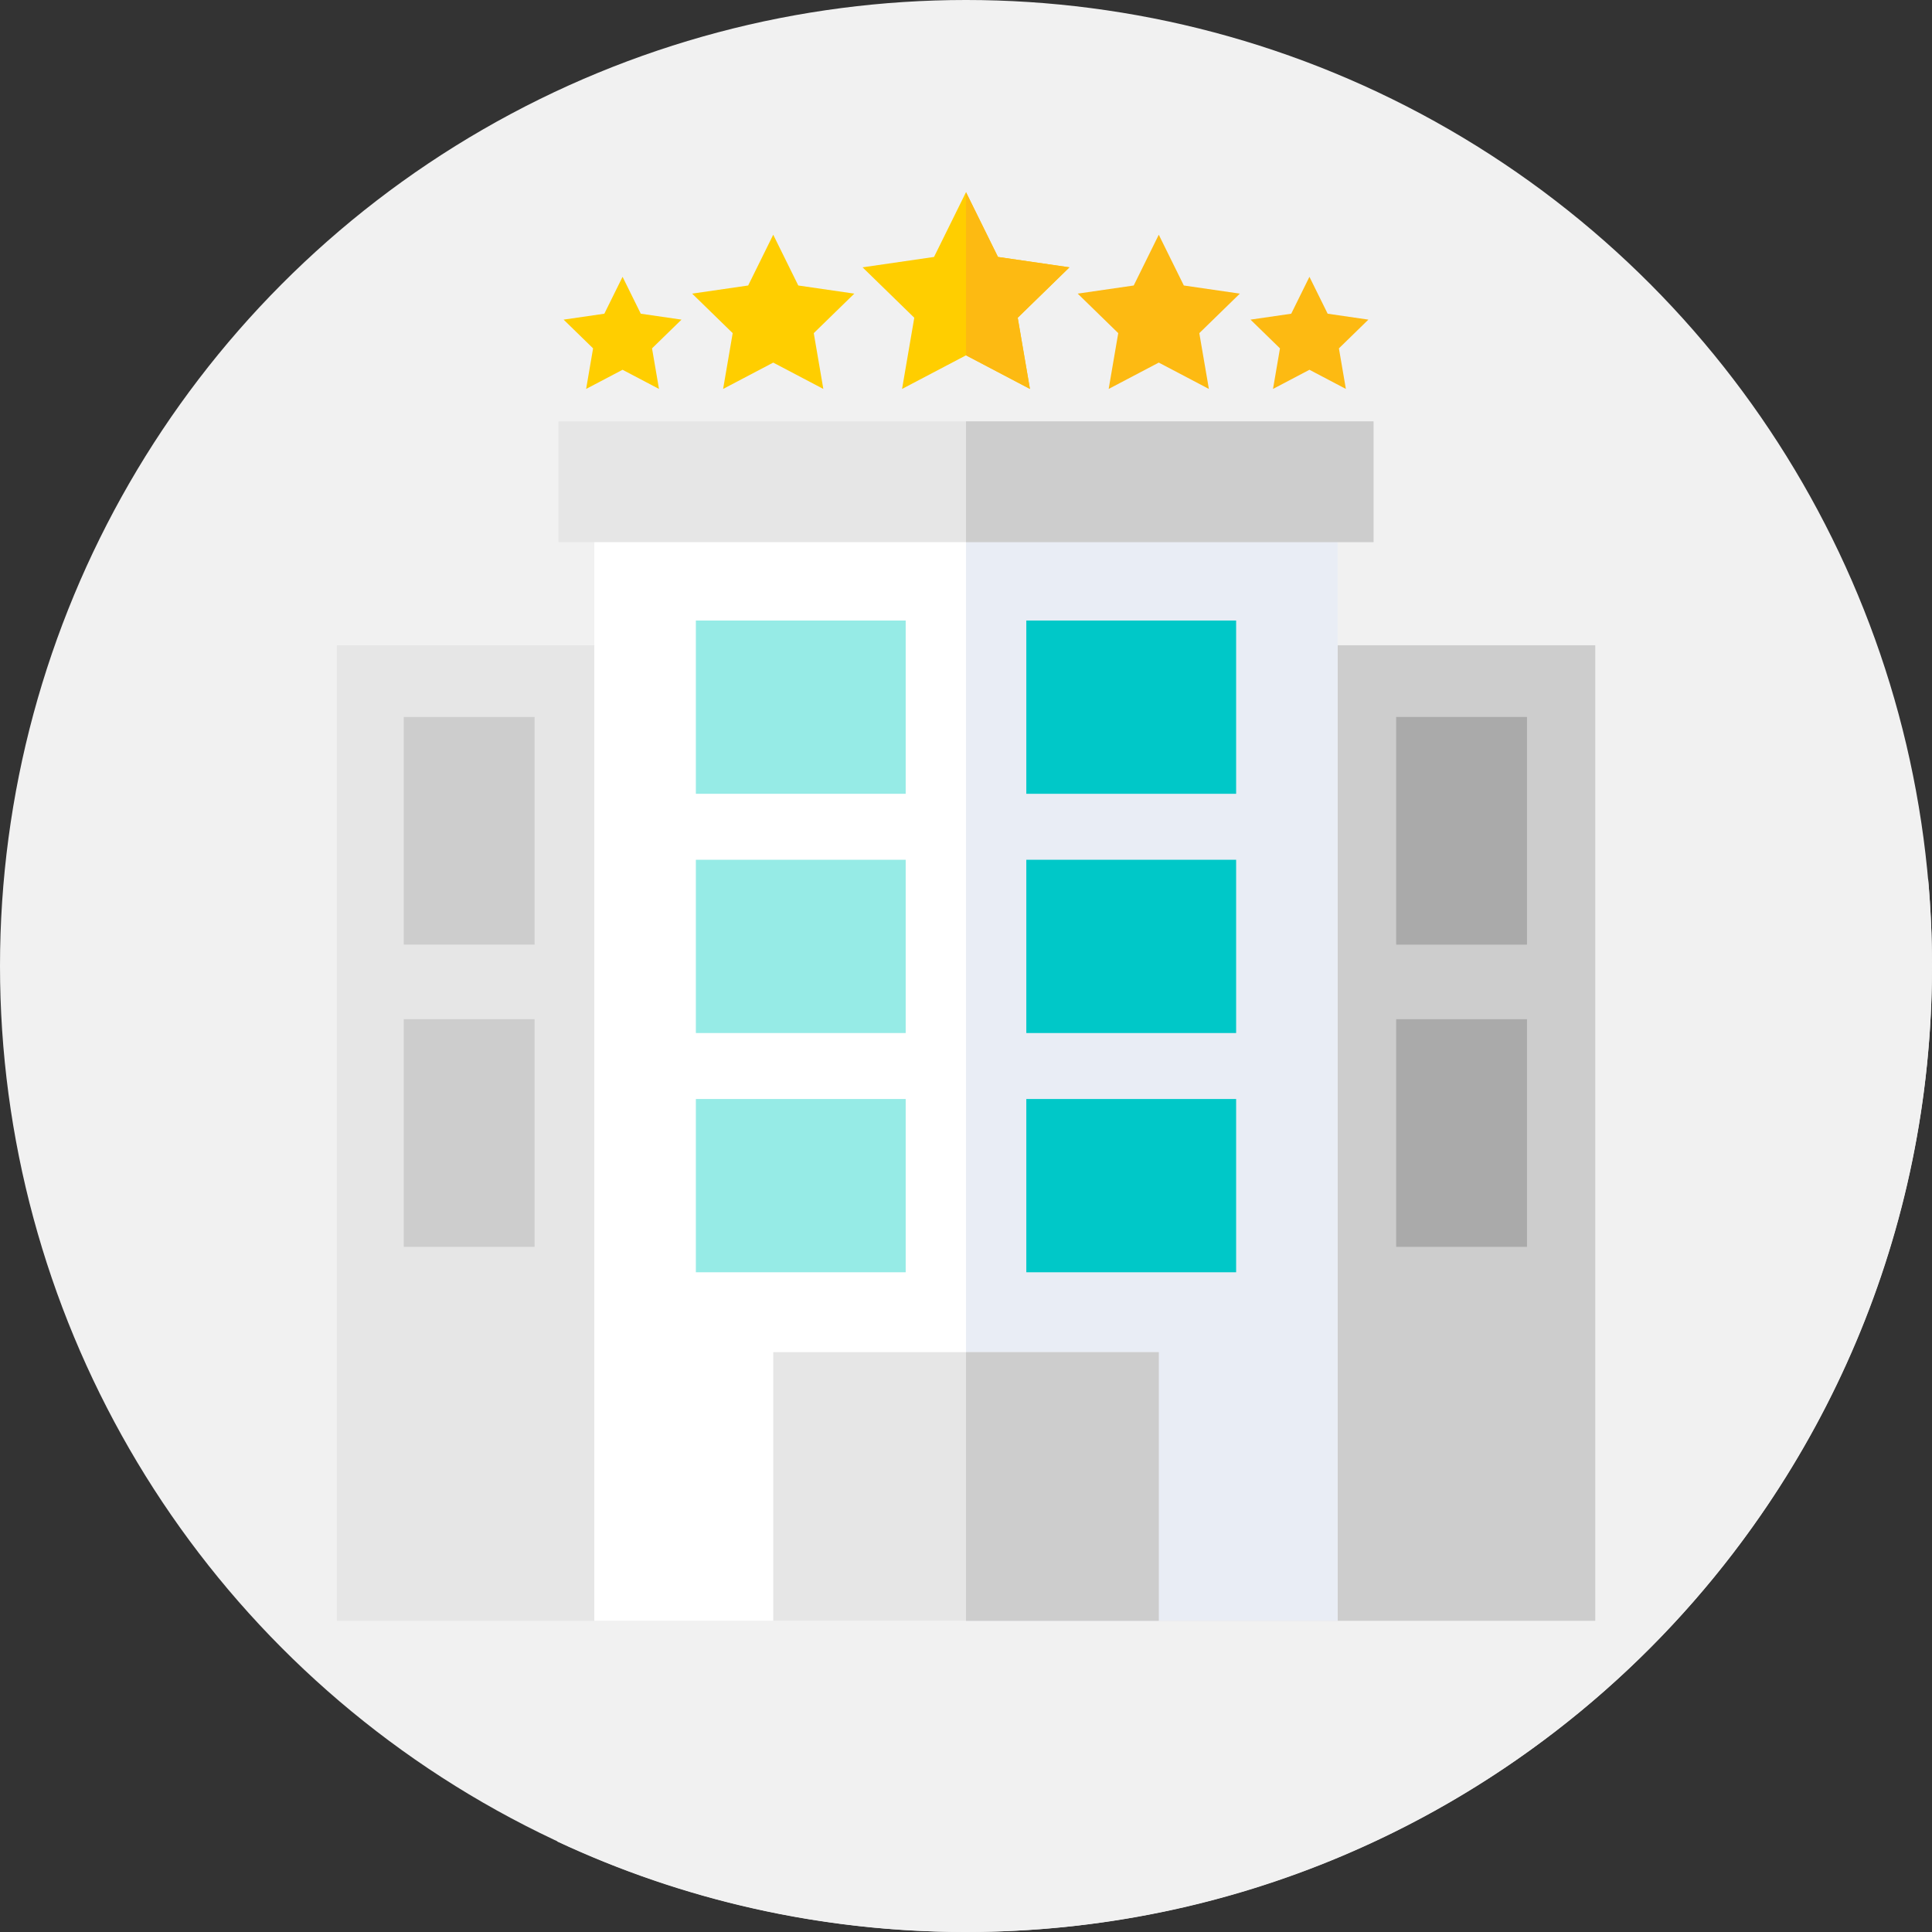 <?xml version="1.0"?>
<svg xmlns="http://www.w3.org/2000/svg" xmlns:xlink="http://www.w3.org/1999/xlink" xmlns:svgjs="http://svgjs.com/svgjs" version="1.1" width="512" height="512" x="0" y="0" viewBox="0 0 512 512" style="enable-background:new 0 0 512 512" xml:space="preserve" class=""><rect x="0" y="0" width="512" height="512" fill="#333333" stroke="none"/><g><circle xmlns="http://www.w3.org/2000/svg" cx="256" cy="256" fill="#f1f1f1" r="256" data-original="#fe6a16" style="" class=""/><path xmlns="http://www.w3.org/2000/svg" d="m512 256c0-7.733-.343-15.385-1.014-22.944l-148.35-148.35-2.79 1.482-12.832-12.832-3.566 19.336-14.878-14.878-4.198 1.677-17.286-17.287-5.073 27.24-18.601-18.601-5.274 2.222-22.138-22.136-13.075 43.414-16.527-16.528-3.289 2.586-18.196-18.196-11.256 35.55-13.049-13.05-2.768 1.504-4.024-4.024-17.328 17.328-1.156 3.557 35.741 34.215-43.073 6.382 101.02 101.02-159.77 184.836 58.558 58.558c32.864 15.347 69.527 23.919 108.192 23.919 141.385 0 256-114.615 256-256z" fill="#f1f1f1" data-original="#e53f05" style="" class=""/><path xmlns="http://www.w3.org/2000/svg" d="m89.25 171h333.5v258.523h-333.5z" fill="#e6e6e6" data-original="#e6e6e6" style="" class=""/><path xmlns="http://www.w3.org/2000/svg" d="m256 171h166.75v258.523h-166.75z" fill="#cdcdcd" data-original="#cdcdcd" style="" class=""/><path xmlns="http://www.w3.org/2000/svg" d="m157.5 115h197v314.523h-197z" fill="#ffffff" data-original="#ffffff" style="" class=""/><path xmlns="http://www.w3.org/2000/svg" d="m256 115h98.5v314.523h-98.5z" fill="#e9edf5" data-original="#e9edf5" style="" class=""/><path xmlns="http://www.w3.org/2000/svg" d="m256 50.929 8.471 17.164 18.942 2.752-13.707 13.361 3.236 18.865-16.942-8.907-16.942 8.907 3.236-18.865-13.707-13.36 18.942-2.753z" fill="#ffce00" data-original="#ffce00" style=""/><path xmlns="http://www.w3.org/2000/svg" d="m283.413 70.845-18.942-2.752-8.471-17.164v43.235l16.942 8.907-3.236-18.865z" fill="#fdba12" data-original="#fdba12" style=""/><path xmlns="http://www.w3.org/2000/svg" d="m204.913 62.206 6.639 13.452 14.846 2.157-10.743 10.471 2.536 14.786-13.278-6.981-13.278 6.98 2.536-14.785-10.742-10.471 14.845-2.157z" fill="#ffce00" data-original="#ffce00" style=""/><path xmlns="http://www.w3.org/2000/svg" d="m164.986 73.357 4.827 9.781 10.794 1.568-7.811 7.614 1.844 10.75-9.655-5.075-9.654 5.075 1.844-10.75-7.811-7.614 10.794-1.568z" fill="#ffce00" data-original="#ffce00" style=""/><path xmlns="http://www.w3.org/2000/svg" d="m307.087 62.206-6.639 13.452-14.846 2.157 10.743 10.471-2.536 14.786 13.278-6.981 13.278 6.98-2.536-14.785 10.742-10.471-14.845-2.157z" fill="#fdba12" data-original="#fdba12" style=""/><path xmlns="http://www.w3.org/2000/svg" d="m347.014 73.357-4.827 9.781-10.794 1.568 7.811 7.614-1.844 10.75 9.655-5.075 9.654 5.075-1.844-10.75 7.811-7.614-10.794-1.568z" fill="#fdba12" data-original="#fdba12" style=""/><path xmlns="http://www.w3.org/2000/svg" d="m148 111.667h216v32h-216z" fill="#e6e6e6" data-original="#e6e6e6" style="" class=""/><path xmlns="http://www.w3.org/2000/svg" d="m256 111.667h108v32h-108z" fill="#cdcdcd" data-original="#cdcdcd" style="" class=""/><path xmlns="http://www.w3.org/2000/svg" d="m184.413 164.447h55.604v45.917h-55.604z" fill="#96ebe6" data-original="#96ebe6" style=""/><path xmlns="http://www.w3.org/2000/svg" d="m271.984 164.447h55.604v45.917h-55.604z" fill="#00c8c8" data-original="#00c8c8" style="" class=""/><path xmlns="http://www.w3.org/2000/svg" d="m184.413 227.847h55.604v45.917h-55.604z" fill="#96ebe6" data-original="#96ebe6" style=""/><path xmlns="http://www.w3.org/2000/svg" d="m271.984 227.847h55.604v45.917h-55.604z" fill="#00c8c8" data-original="#00c8c8" style="" class=""/><path xmlns="http://www.w3.org/2000/svg" d="m184.413 291.247h55.604v45.917h-55.604z" fill="#96ebe6" data-original="#96ebe6" style=""/><path xmlns="http://www.w3.org/2000/svg" d="m271.984 291.247h55.604v45.917h-55.604z" fill="#00c8c8" data-original="#00c8c8" style="" class=""/><path xmlns="http://www.w3.org/2000/svg" d="m204.913 358.333h102.173v71.19h-102.173z" fill="#e6e6e6" data-original="#e6e6e6" style="" class=""/><g xmlns="http://www.w3.org/2000/svg" fill="#cdcdcd"><path d="m256 358.333h51.087v71.19h-51.087z" fill="#cdcdcd" data-original="#cdcdcd" style="" class=""/><path d="m107 190.004h34.667v60.333h-34.667z" fill="#cdcdcd" data-original="#cdcdcd" style="" class=""/><path d="m107 270.095h34.667v60.333h-34.667z" fill="#cdcdcd" data-original="#cdcdcd" style="" class=""/></g><path xmlns="http://www.w3.org/2000/svg" d="m370 190.004h34.667v60.333h-34.667z" fill="#aaaaaa" data-original="#aaaaaa" style="" class=""/><path xmlns="http://www.w3.org/2000/svg" d="m370 270.095h34.667v60.333h-34.667z" fill="#aaaaaa" data-original="#aaaaaa" style="" class=""/></g></svg>
